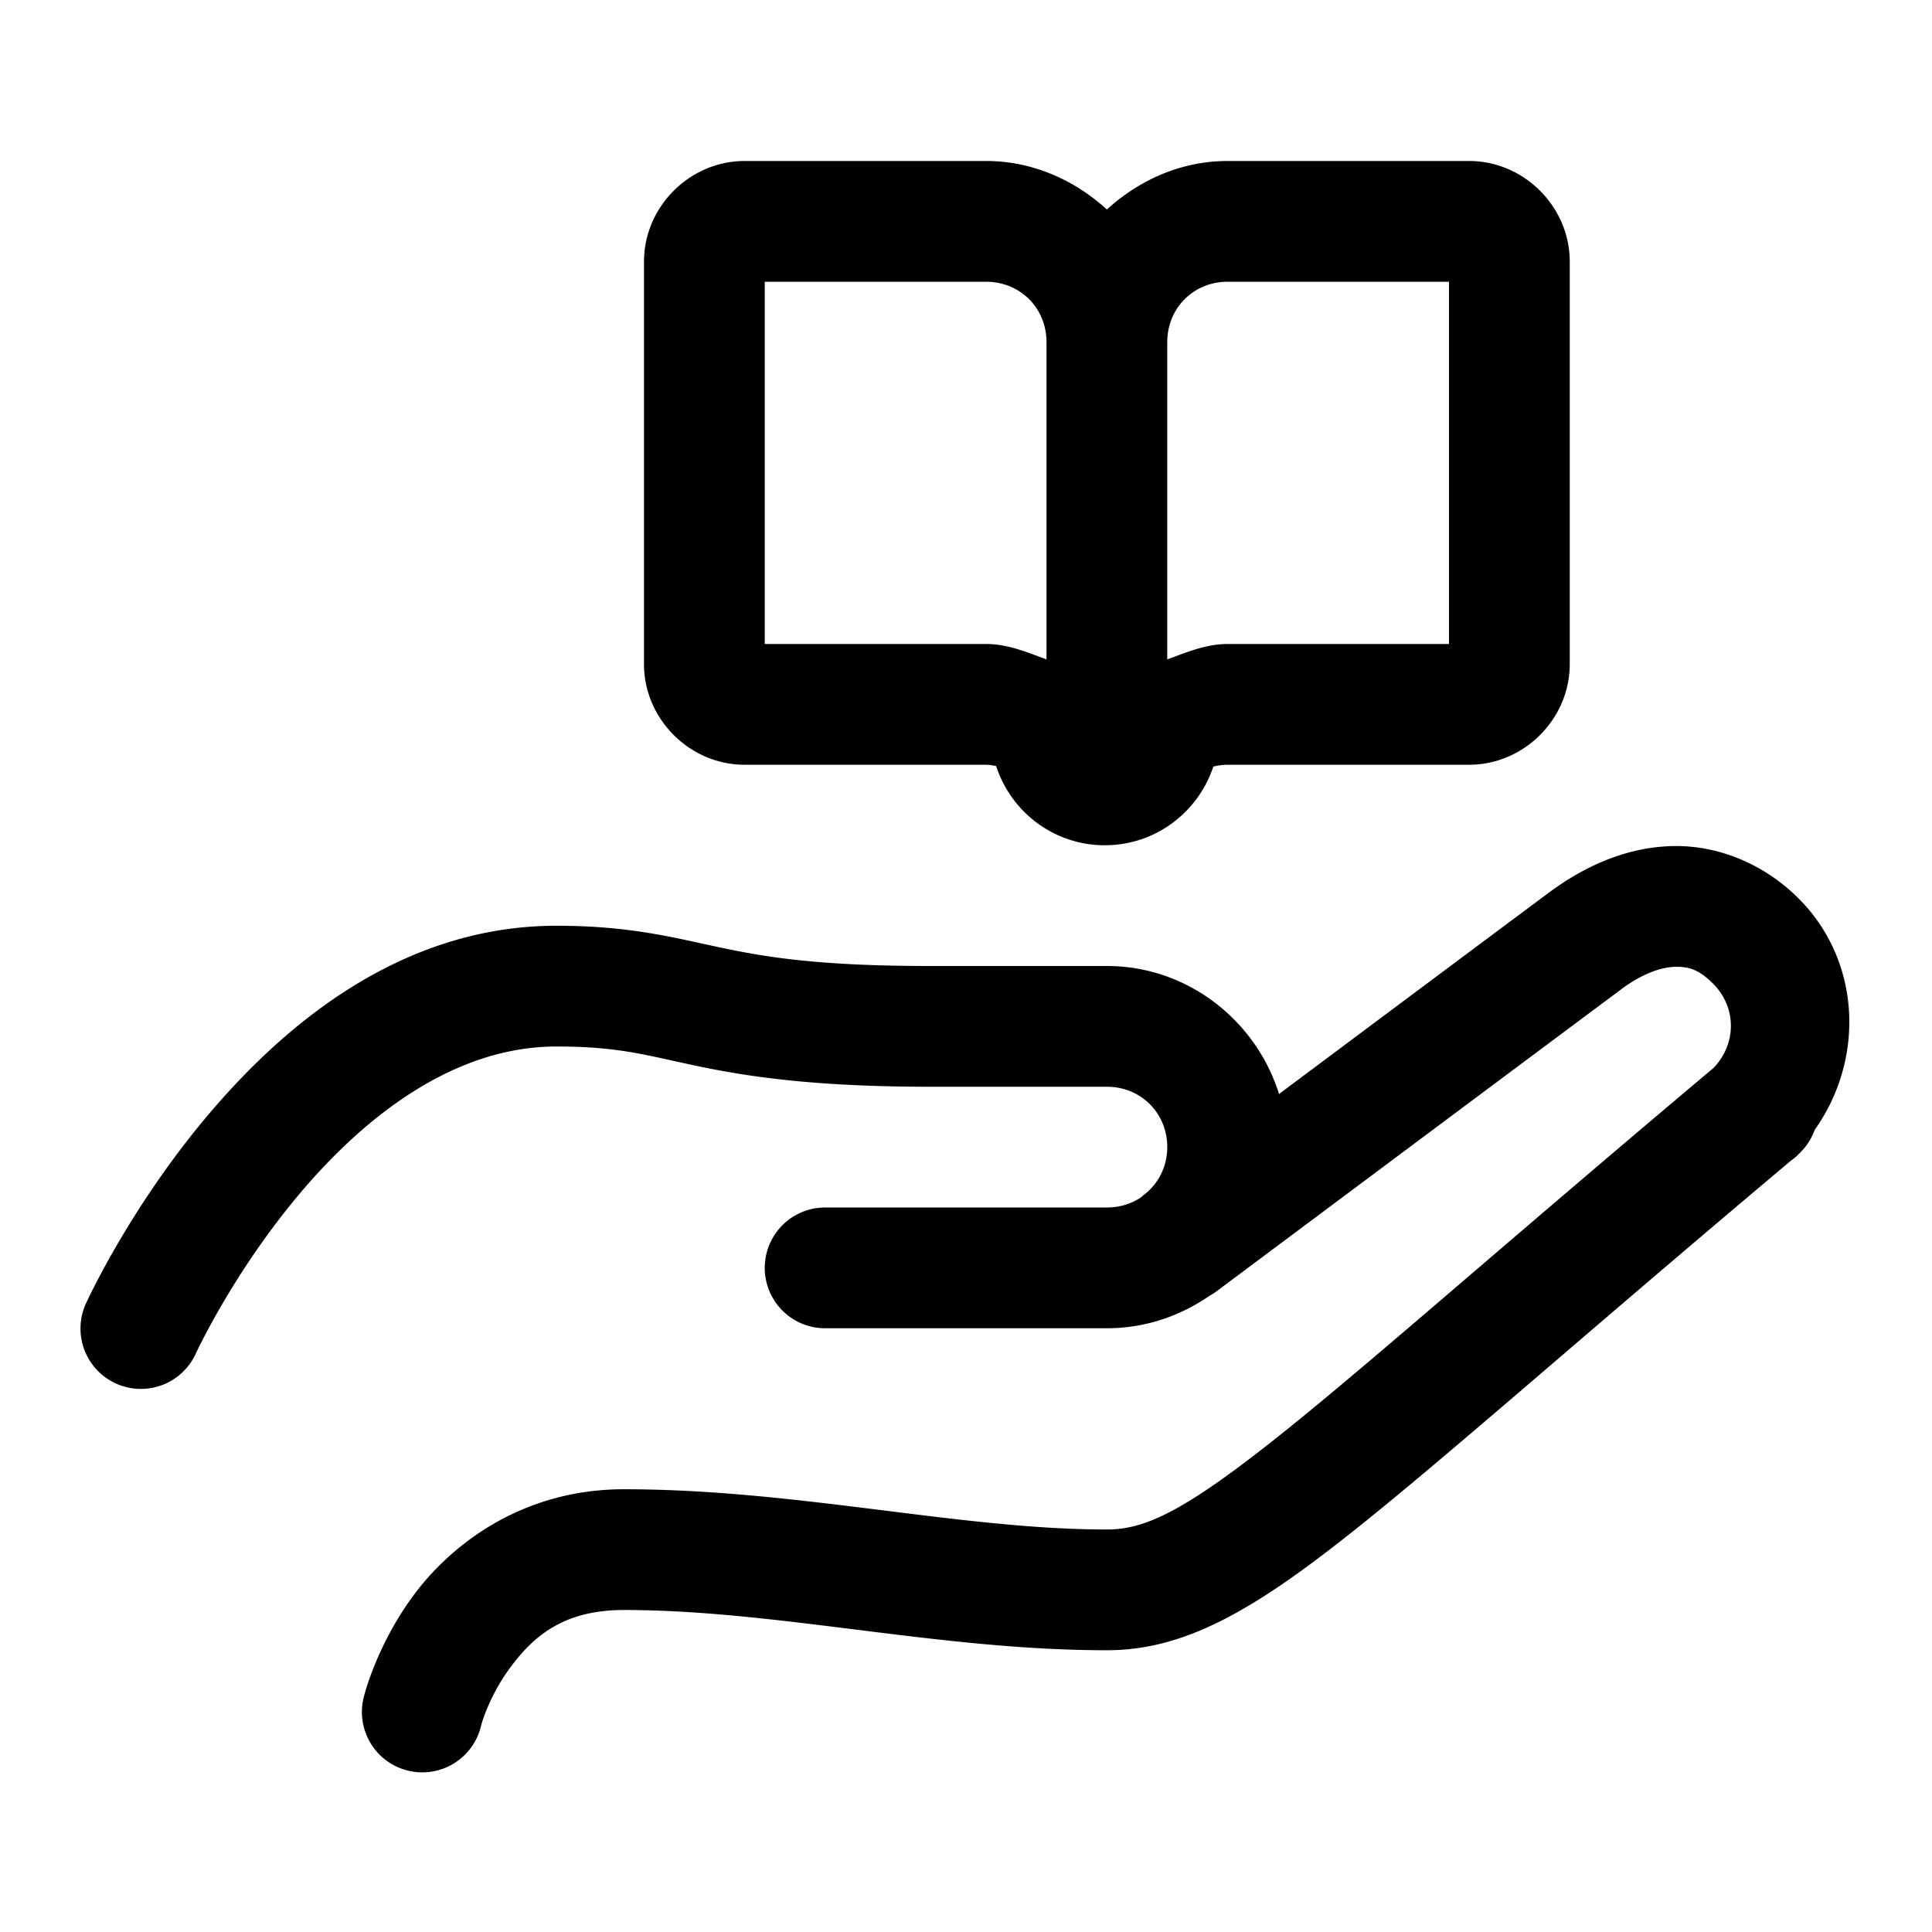 <svg xmlns="http://www.w3.org/2000/svg" x="0px" y="0px" width="42" height="42" viewBox="0 0 48 48">
<path d="M 18.5 4 C 17.136 4 16 5.136 16 6.5 L 16 16.5 C 16 17.864 17.136 19 18.5 19 L 24.5 19 C 24.586 19 24.667 19.018 24.748 19.031 C 25.12 20.173 26.183 21 27.449 21 C 28.71 21 29.768 20.179 30.145 19.045 C 30.258 19.018 30.376 19 30.5 19 L 36.5 19 C 37.864 19 39 17.864 39 16.5 L 39 6.5 C 39 5.136 37.864 4 36.5 4 L 30.5 4 C 29.342 4 28.301 4.475 27.5 5.205 C 26.699 4.475 25.658 4 24.5 4 L 18.5 4 z M 19 7 L 24.5 7 C 25.346 7 26 7.654 26 8.5 L 26 16.383 C 25.517 16.206 25.041 16 24.5 16 L 19 16 L 19 7 z M 30.5 7 L 36 7 L 36 16 L 30.5 16 C 29.959 16 29.483 16.206 29 16.383 L 29 8.5 C 29 7.654 29.654 7 30.5 7 z M 41.613 21.02 C 40.493 21.029 39.429 21.473 38.484 22.176 C 37.47 22.929 34.418 25.208 31.777 27.18 C 31.205 25.352 29.506 24 27.5 24 L 23.107 24 C 20.296 24 18.986 23.772 17.859 23.533 C 16.733 23.294 15.647 23 13.826 23 C 9.941 23 7.012 25.493 5.094 27.791 C 3.175 30.089 2.135 32.385 2.135 32.385 A 1.5 1.5 0 1 0 4.865 33.629 C 4.865 33.629 5.764 31.67 7.396 29.715 C 9.029 27.76 11.26 26 13.826 26 C 15.348 26 16.007 26.206 17.236 26.467 C 18.466 26.728 20.124 27 23.107 27 L 27.5 27 C 28.346 27 29 27.654 29 28.5 C 29 28.969 28.794 29.374 28.471 29.646 C 28.47 29.647 28.43 29.678 28.43 29.678 A 1.5 1.5 0 0 0 28.346 29.748 A 1.5 1.5 0 0 0 28.344 29.75 C 28.105 29.909 27.816 30 27.5 30 L 20.5 30 A 1.5 1.5 0 1 0 20.5 33 L 27.5 33 C 28.441 33 29.315 32.701 30.041 32.199 C 30.042 32.198 30.044 32.198 30.045 32.197 A 1.5 1.5 0 0 0 30.225 32.082 C 30.225 32.082 38.776 25.696 40.273 24.584 A 1.5 1.5 0 0 0 40.273 24.582 C 40.838 24.163 41.31 24.022 41.641 24.02 C 41.971 24.017 42.218 24.097 42.561 24.439 C 43.151 25.029 43.147 25.935 42.572 26.533 C 37.217 31.036 33.848 34.037 31.623 35.795 C 29.37 37.575 28.425 38 27.5 38 C 23.848 38 19.801 37 15.5 37 C 13 37 11.243 38.344 10.301 39.6 C 9.359 40.856 9.045 42.137 9.045 42.137 A 1.5 1.5 0 1 0 11.955 42.863 C 11.955 42.863 12.141 42.144 12.699 41.4 C 13.257 40.656 14 40 15.5 40 C 19.307 40 23.336 41 27.5 41 C 29.402 41 31.085 40.044 33.482 38.15 C 35.85 36.28 39.175 33.31 44.498 28.834 A 1.5 1.5 0 0 0 44.682 28.682 C 44.689 28.675 44.69 28.665 44.697 28.658 L 44.701 28.662 L 44.754 28.607 A 1.5 1.5 0 0 0 45.084 28.074 C 46.33 26.322 46.249 23.884 44.682 22.318 C 43.853 21.489 42.733 21.01 41.613 21.02 z"></path>
</svg>